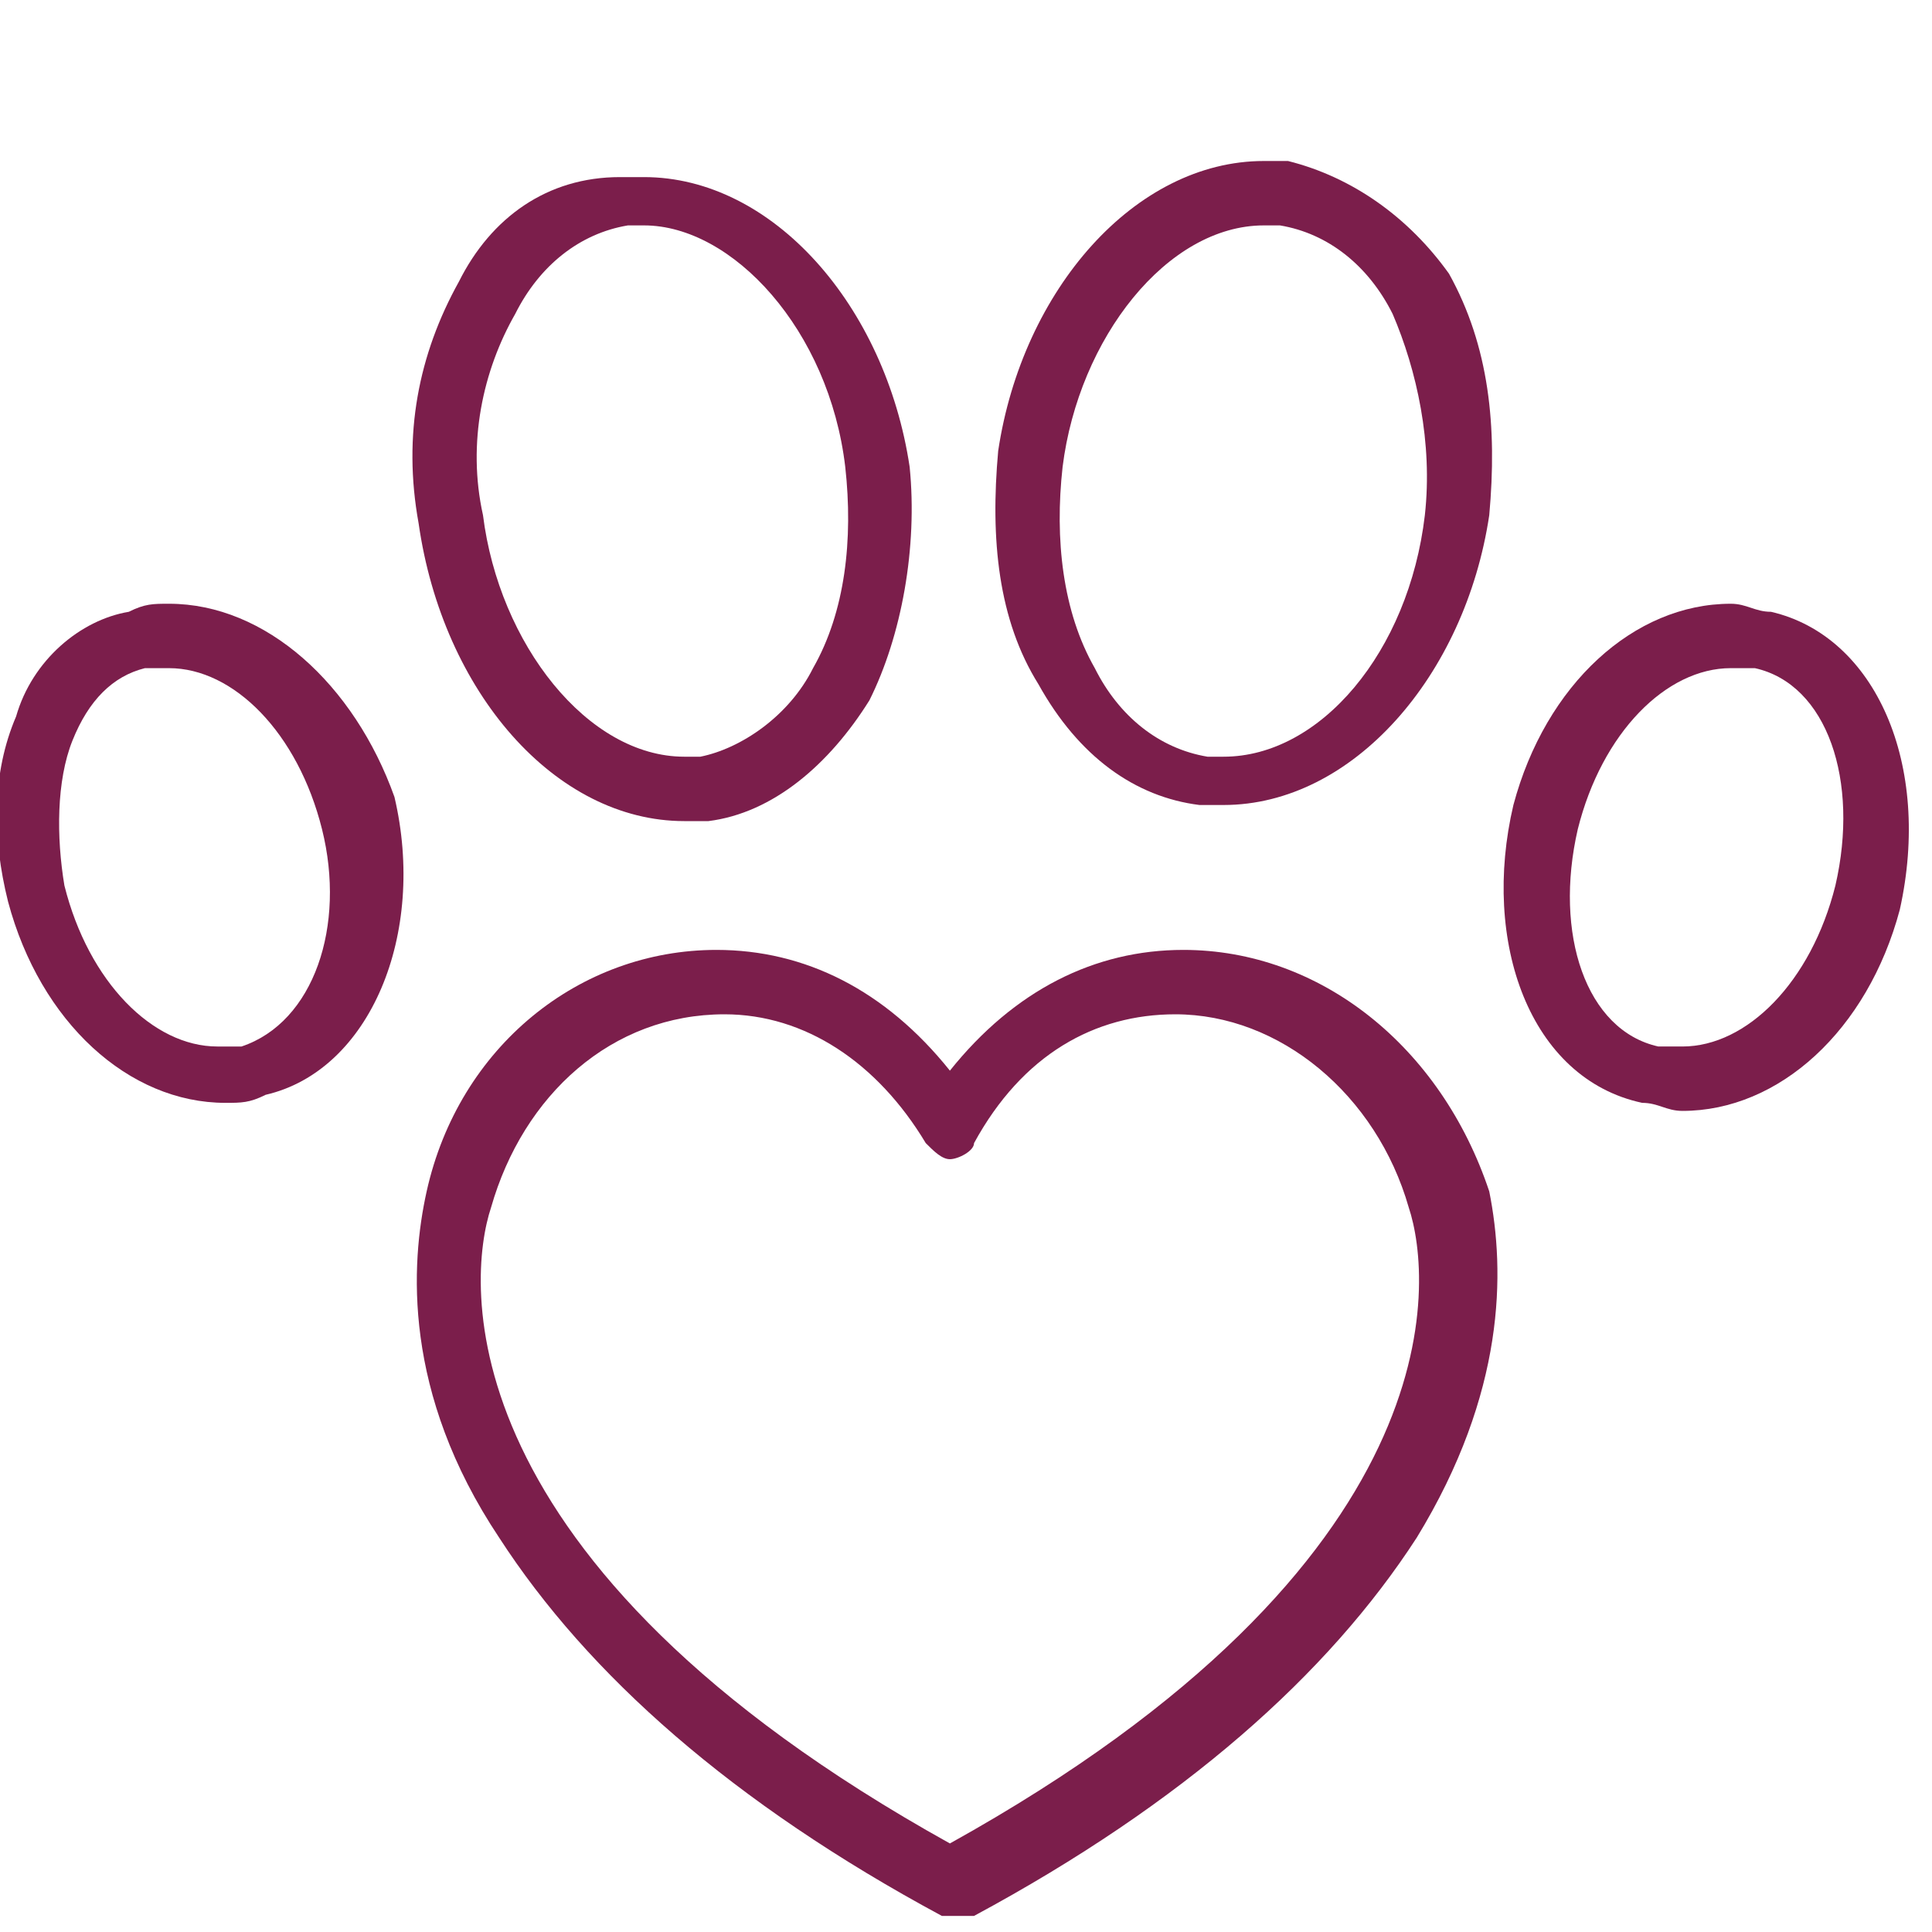 <?xml version="1.0" encoding="utf-8"?>
<!-- Generator: Adobe Illustrator 22.1.0, SVG Export Plug-In . SVG Version: 6.00 Build 0)  -->
<svg version="1.1" id="Camada_1" xmlns="http://www.w3.org/2000/svg" xmlns:xlink="http://www.w3.org/1999/xlink" x="0px" y="0px"
	 viewBox="0 0 24 24" style="enable-background:new 0 0 24 24;" xml:space="preserve">
<style type="text/css">
	.st0{fill:none;}
	.st1{fill:#7B1E4B;enable-background:new    ;}
</style>
<g>
	<g>
		<defs>
			<rect id="SVGID_1_" x="-0.1" y="1" width="23.8" height="21.7"/>
		</defs>
		<clipPath id="SVGID_2_">
			<use xlink:href="#SVGID_1_"  style="overflow:visible;"/>
		</clipPath>
	</g>
	<rect x="-0.1" y="1" class="st0" width="23.8" height="21.7"/>
	<rect x="-0.1" y="1" class="st0" width="23.7" height="21.8"/>
	<path class="st1" d="M8.5,10.2c0.1,0,0.2,0,0.3,0c0.8-0.1,1.5-0.7,2-1.5c0.4-0.8,0.6-1.9,0.5-2.9C11,3.8,9.6,2.2,8,2.2
		c-0.1,0-0.2,0-0.3,0c-0.9,0-1.6,0.5-2,1.3C5.2,4.4,5,5.4,5.2,6.5C5.5,8.6,6.9,10.2,8.5,10.2L8.5,10.2z M6.4,3.9
		c0.3-0.6,0.8-1,1.4-1.1c0.1,0,0.1,0,0.2,0c1.1,0,2.3,1.3,2.5,3c0.1,0.9,0,1.8-0.4,2.5c-0.3,0.6-0.9,1-1.4,1.1c-0.1,0-0.2,0-0.2,0
		C7.3,9.4,6.2,8,6,6.4C5.8,5.5,6,4.6,6.4,3.9L6.4,3.9z"/>
	<rect x="-0.1" y="1" class="st0" width="23.8" height="21.7"/>
	<rect x="-0.1" y="1" class="st0" width="23.7" height="21.8"/>
	<path class="st1" d="M2.1,7.5c-0.2,0-0.3,0-0.5,0.1C1,7.7,0.4,8.2,0.2,8.9c-0.3,0.7-0.3,1.5-0.1,2.3c0.4,1.5,1.5,2.5,2.7,2.5
		c0.2,0,0.3,0,0.5-0.1c1.3-0.3,2-2,1.6-3.7C4.4,8.5,3.3,7.5,2.1,7.5L2.1,7.5z M3,13c-0.1,0-0.2,0-0.3,0c-0.8,0-1.6-0.8-1.9-2
		c-0.1-0.6-0.1-1.3,0.1-1.8s0.5-0.8,0.9-0.9c0.1,0,0.2,0,0.3,0c0.8,0,1.6,0.8,1.9,2C4.3,11.5,3.9,12.7,3,13L3,13z"/>
	<rect x="-0.1" y="1" class="st0" width="23.8" height="21.7"/>
	<rect x="-0.1" y="1" class="st0" width="23.7" height="21.8"/>
	<path class="st1" d="M16,2c-0.1,0-0.2,0-0.3,0c-1.6,0-3,1.6-3.3,3.6c-0.1,1.1,0,2.1,0.5,2.9c0.5,0.9,1.2,1.4,2,1.5
		c0.1,0,0.2,0,0.3,0c1.6,0,3-1.6,3.3-3.6c0.1-1.1,0-2.1-0.5-3C17.5,2.7,16.8,2.2,16,2L16,2z M17.7,6.4c-0.2,1.7-1.3,3-2.5,3
		c-0.1,0-0.1,0-0.2,0c-0.6-0.1-1.1-0.5-1.4-1.1c-0.4-0.7-0.5-1.6-0.4-2.5c0.2-1.6,1.3-3,2.5-3c0.1,0,0.1,0,0.2,0
		c0.6,0.1,1.1,0.5,1.4,1.1C17.6,4.6,17.8,5.5,17.7,6.4L17.7,6.4z"/>
	<rect x="-0.1" y="1" class="st0" width="23.8" height="21.7"/>
	<rect x="-0.1" y="1" class="st0" width="23.7" height="21.8"/>
	<path class="st1" d="M22,7.6c-0.2,0-0.3-0.1-0.5-0.1c-1.2,0-2.3,1-2.7,2.5c-0.4,1.7,0.2,3.4,1.6,3.7c0.2,0,0.3,0.1,0.5,0.1l0,0
		c1.2,0,2.3-1,2.7-2.5C24,9.5,23.3,7.9,22,7.6L22,7.6z M22.8,11c-0.3,1.2-1.1,2-1.9,2l0,0c-0.1,0-0.2,0-0.3,0
		c-0.9-0.2-1.3-1.4-1-2.7c0.3-1.2,1.1-2,1.9-2c0.1,0,0.2,0,0.3,0C22.7,8.5,23.1,9.7,22.8,11L22.8,11z"/>
	<rect x="-0.1" y="1" class="st0" width="23.8" height="21.7"/>
	<path class="st1" d="M14.7,11.8c-1.1,0-2.1,0.5-2.9,1.5c-0.8-1-1.8-1.5-2.9-1.5c-1.7,0-3.2,1.2-3.6,3c-0.2,0.9-0.3,2.5,0.9,4.3
		c1.1,1.7,2.9,3.3,5.5,4.7c0.1,0,0.1,0,0.2,0c0.1,0,0.1,0,0.2,0c2.6-1.4,4.4-3,5.5-4.7c1.1-1.8,1.1-3.3,0.9-4.3
		C17.9,13,16.4,11.8,14.7,11.8L14.7,11.8z M11.8,22.9c-6.3-3.5-6-7-5.7-7.9c0.4-1.4,1.5-2.4,2.9-2.4c1,0,1.9,0.6,2.5,1.6
		c0.1,0.1,0.2,0.2,0.3,0.2s0.3-0.1,0.3-0.2c0.6-1.1,1.5-1.6,2.5-1.6c1.3,0,2.5,1,2.9,2.4C17.8,15.9,18.1,19.4,11.8,22.9L11.8,22.9z"
		/>
</g>
</svg>
